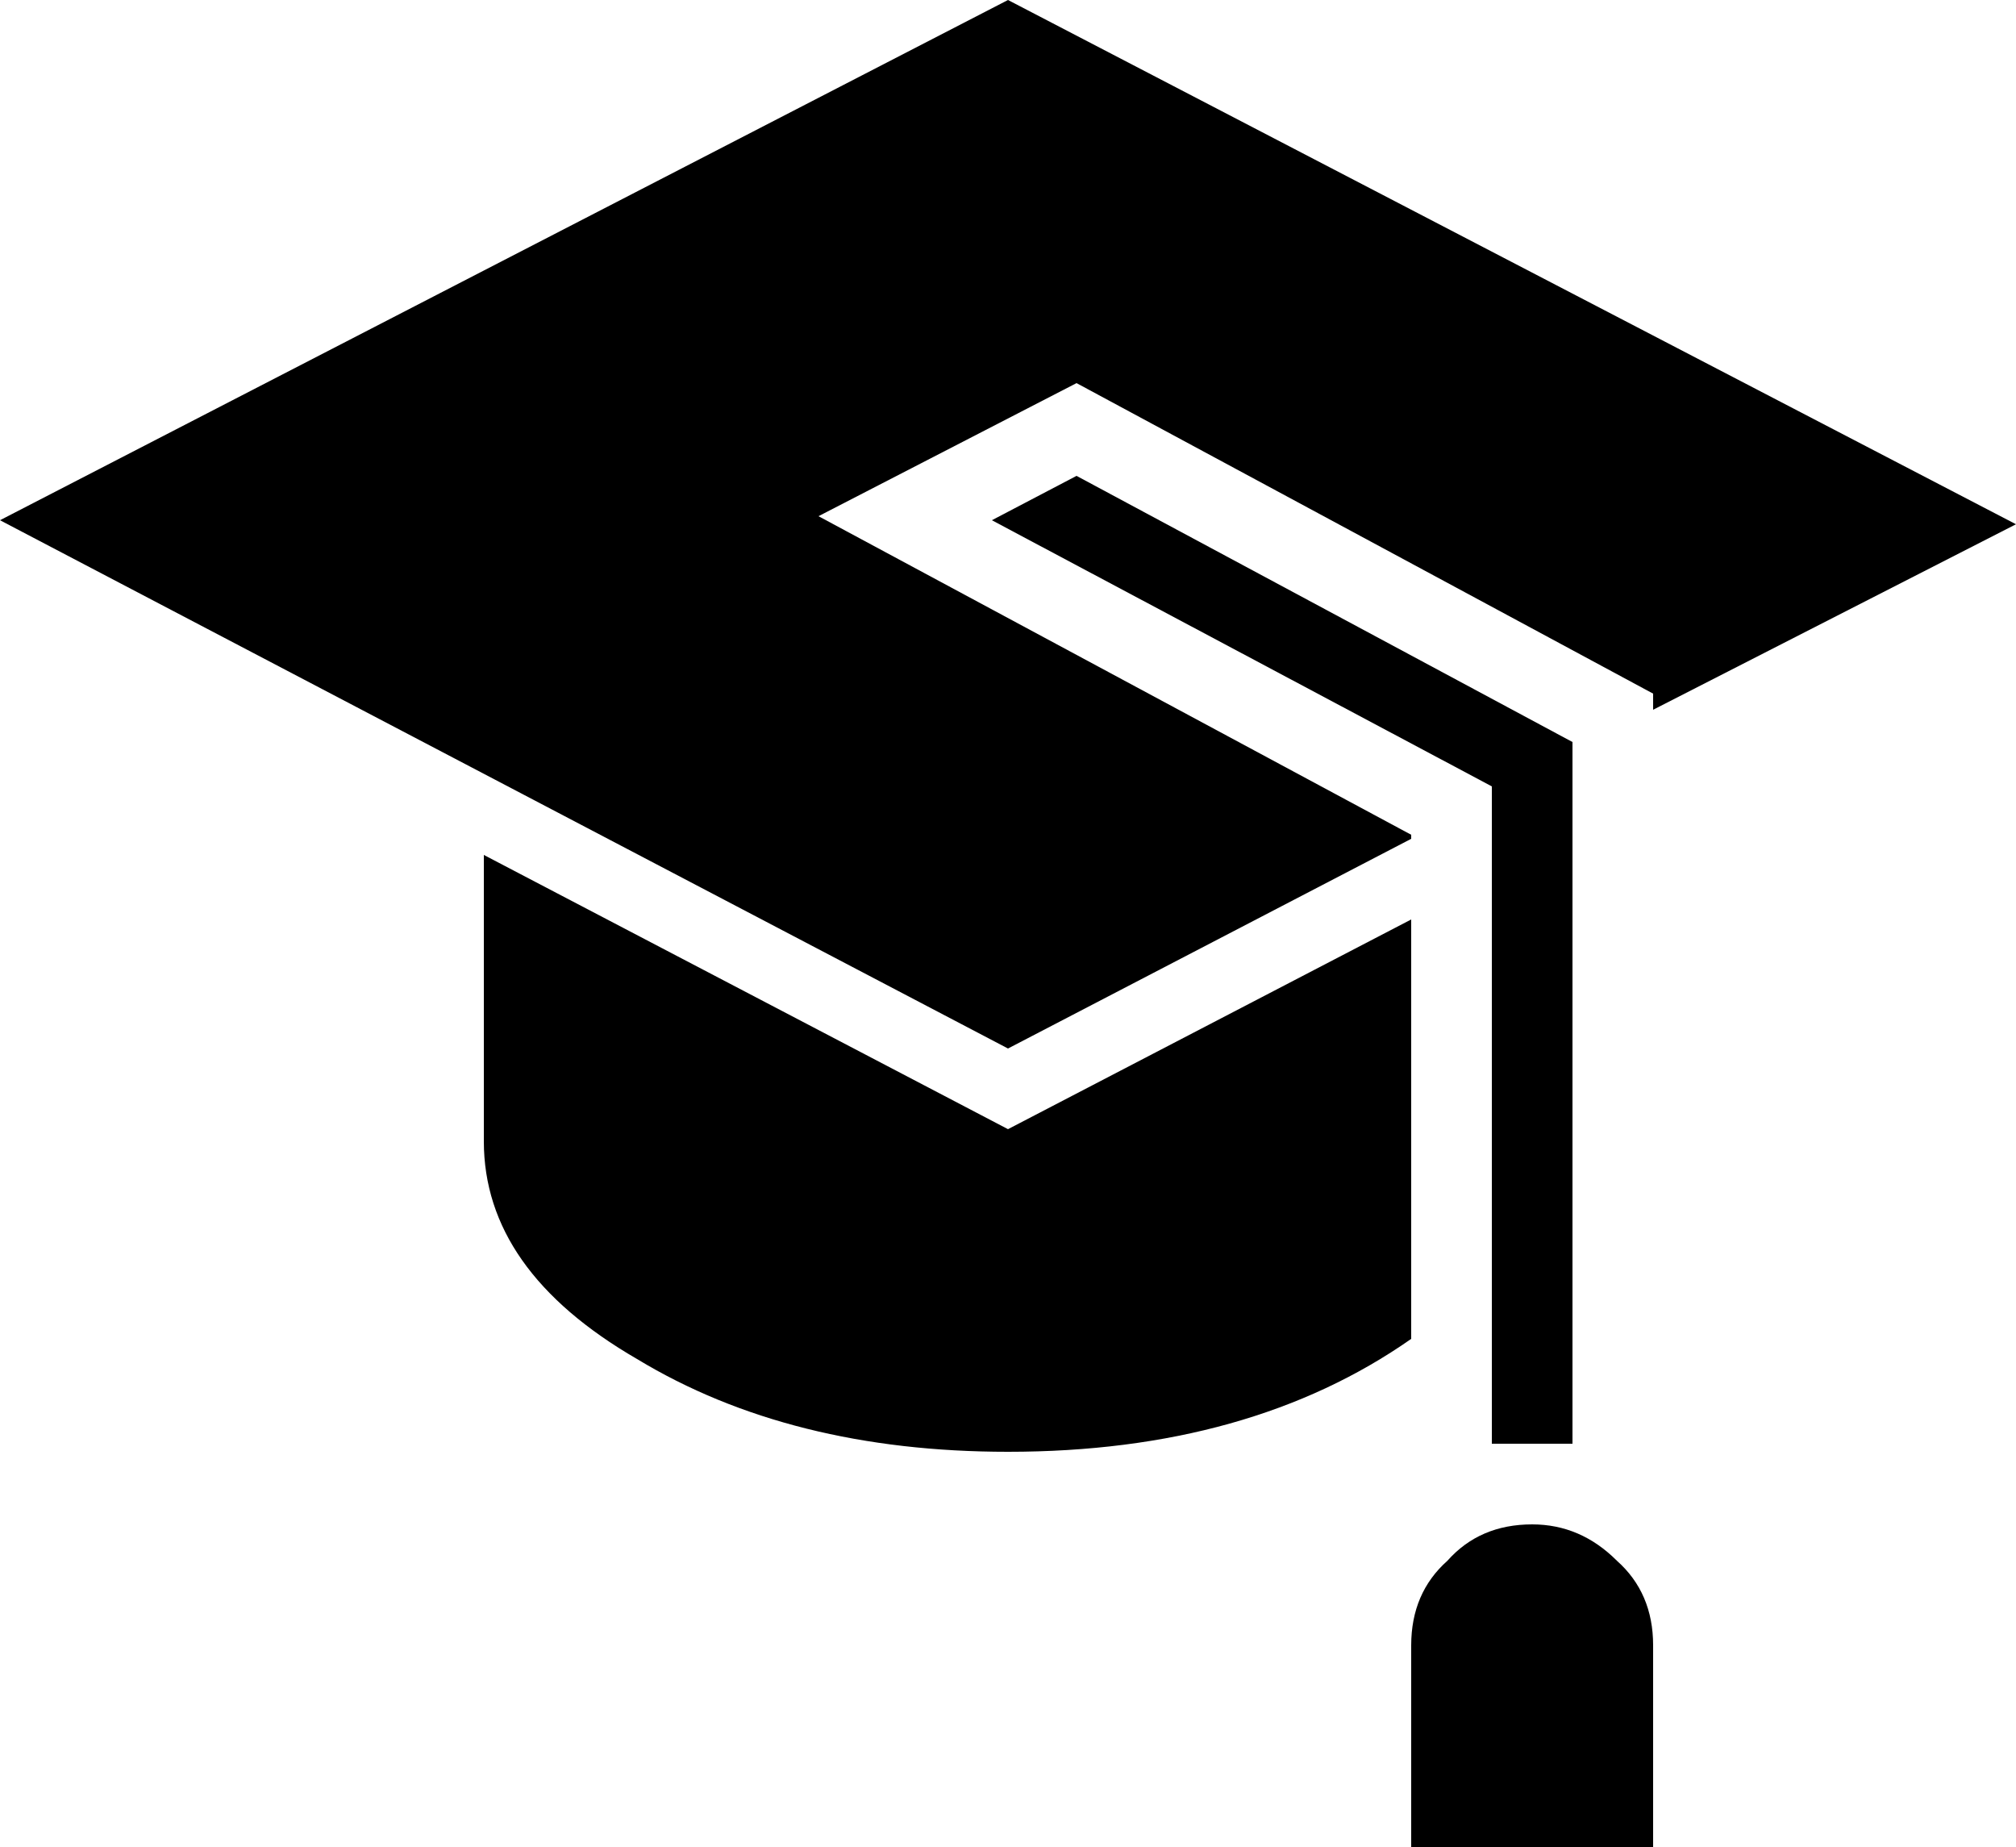 <?xml version="1.0" encoding="UTF-8" standalone="no"?>
<svg xmlns:xlink="http://www.w3.org/1999/xlink" height="22.9px" width="25.0px" xmlns="http://www.w3.org/2000/svg">
  <g transform="matrix(1.0, 0.0, 0.0, 1.0, 0.0, 0.0)">
    <path d="M17.5 16.6 Q15.5 18.0 12.5 18.0 9.8 18.0 7.9 16.85 6.0 15.75 6.0 14.15 L6.0 10.6 12.5 14.0 17.5 11.4 17.5 16.6" fill="#000000" fill-rule="evenodd" stroke="none"/>
    <path d="M12.3 6.45 L13.35 5.9 19.5 9.2 19.5 17.9 18.5 17.9 18.5 9.75 12.3 6.45" fill="#000000" fill-rule="evenodd" stroke="none"/>
    <path d="M25.0 6.5 L20.5 8.8 20.5 8.6 13.35 4.75 10.15 6.4 17.5 10.35 17.5 10.4 12.5 13.0 0.0 6.45 12.5 0.0 25.0 6.5" fill="#000000" fill-rule="evenodd" stroke="none"/>
    <path d="M17.5 22.9 L17.5 20.4 Q17.5 19.75 17.95 19.35 18.35 18.9 19.0 18.9 19.6 18.9 20.05 19.35 20.5 19.75 20.5 20.4 L20.5 22.9 17.5 22.9" fill="#000000" fill-rule="evenodd" stroke="none"/>
  </g>
</svg>

